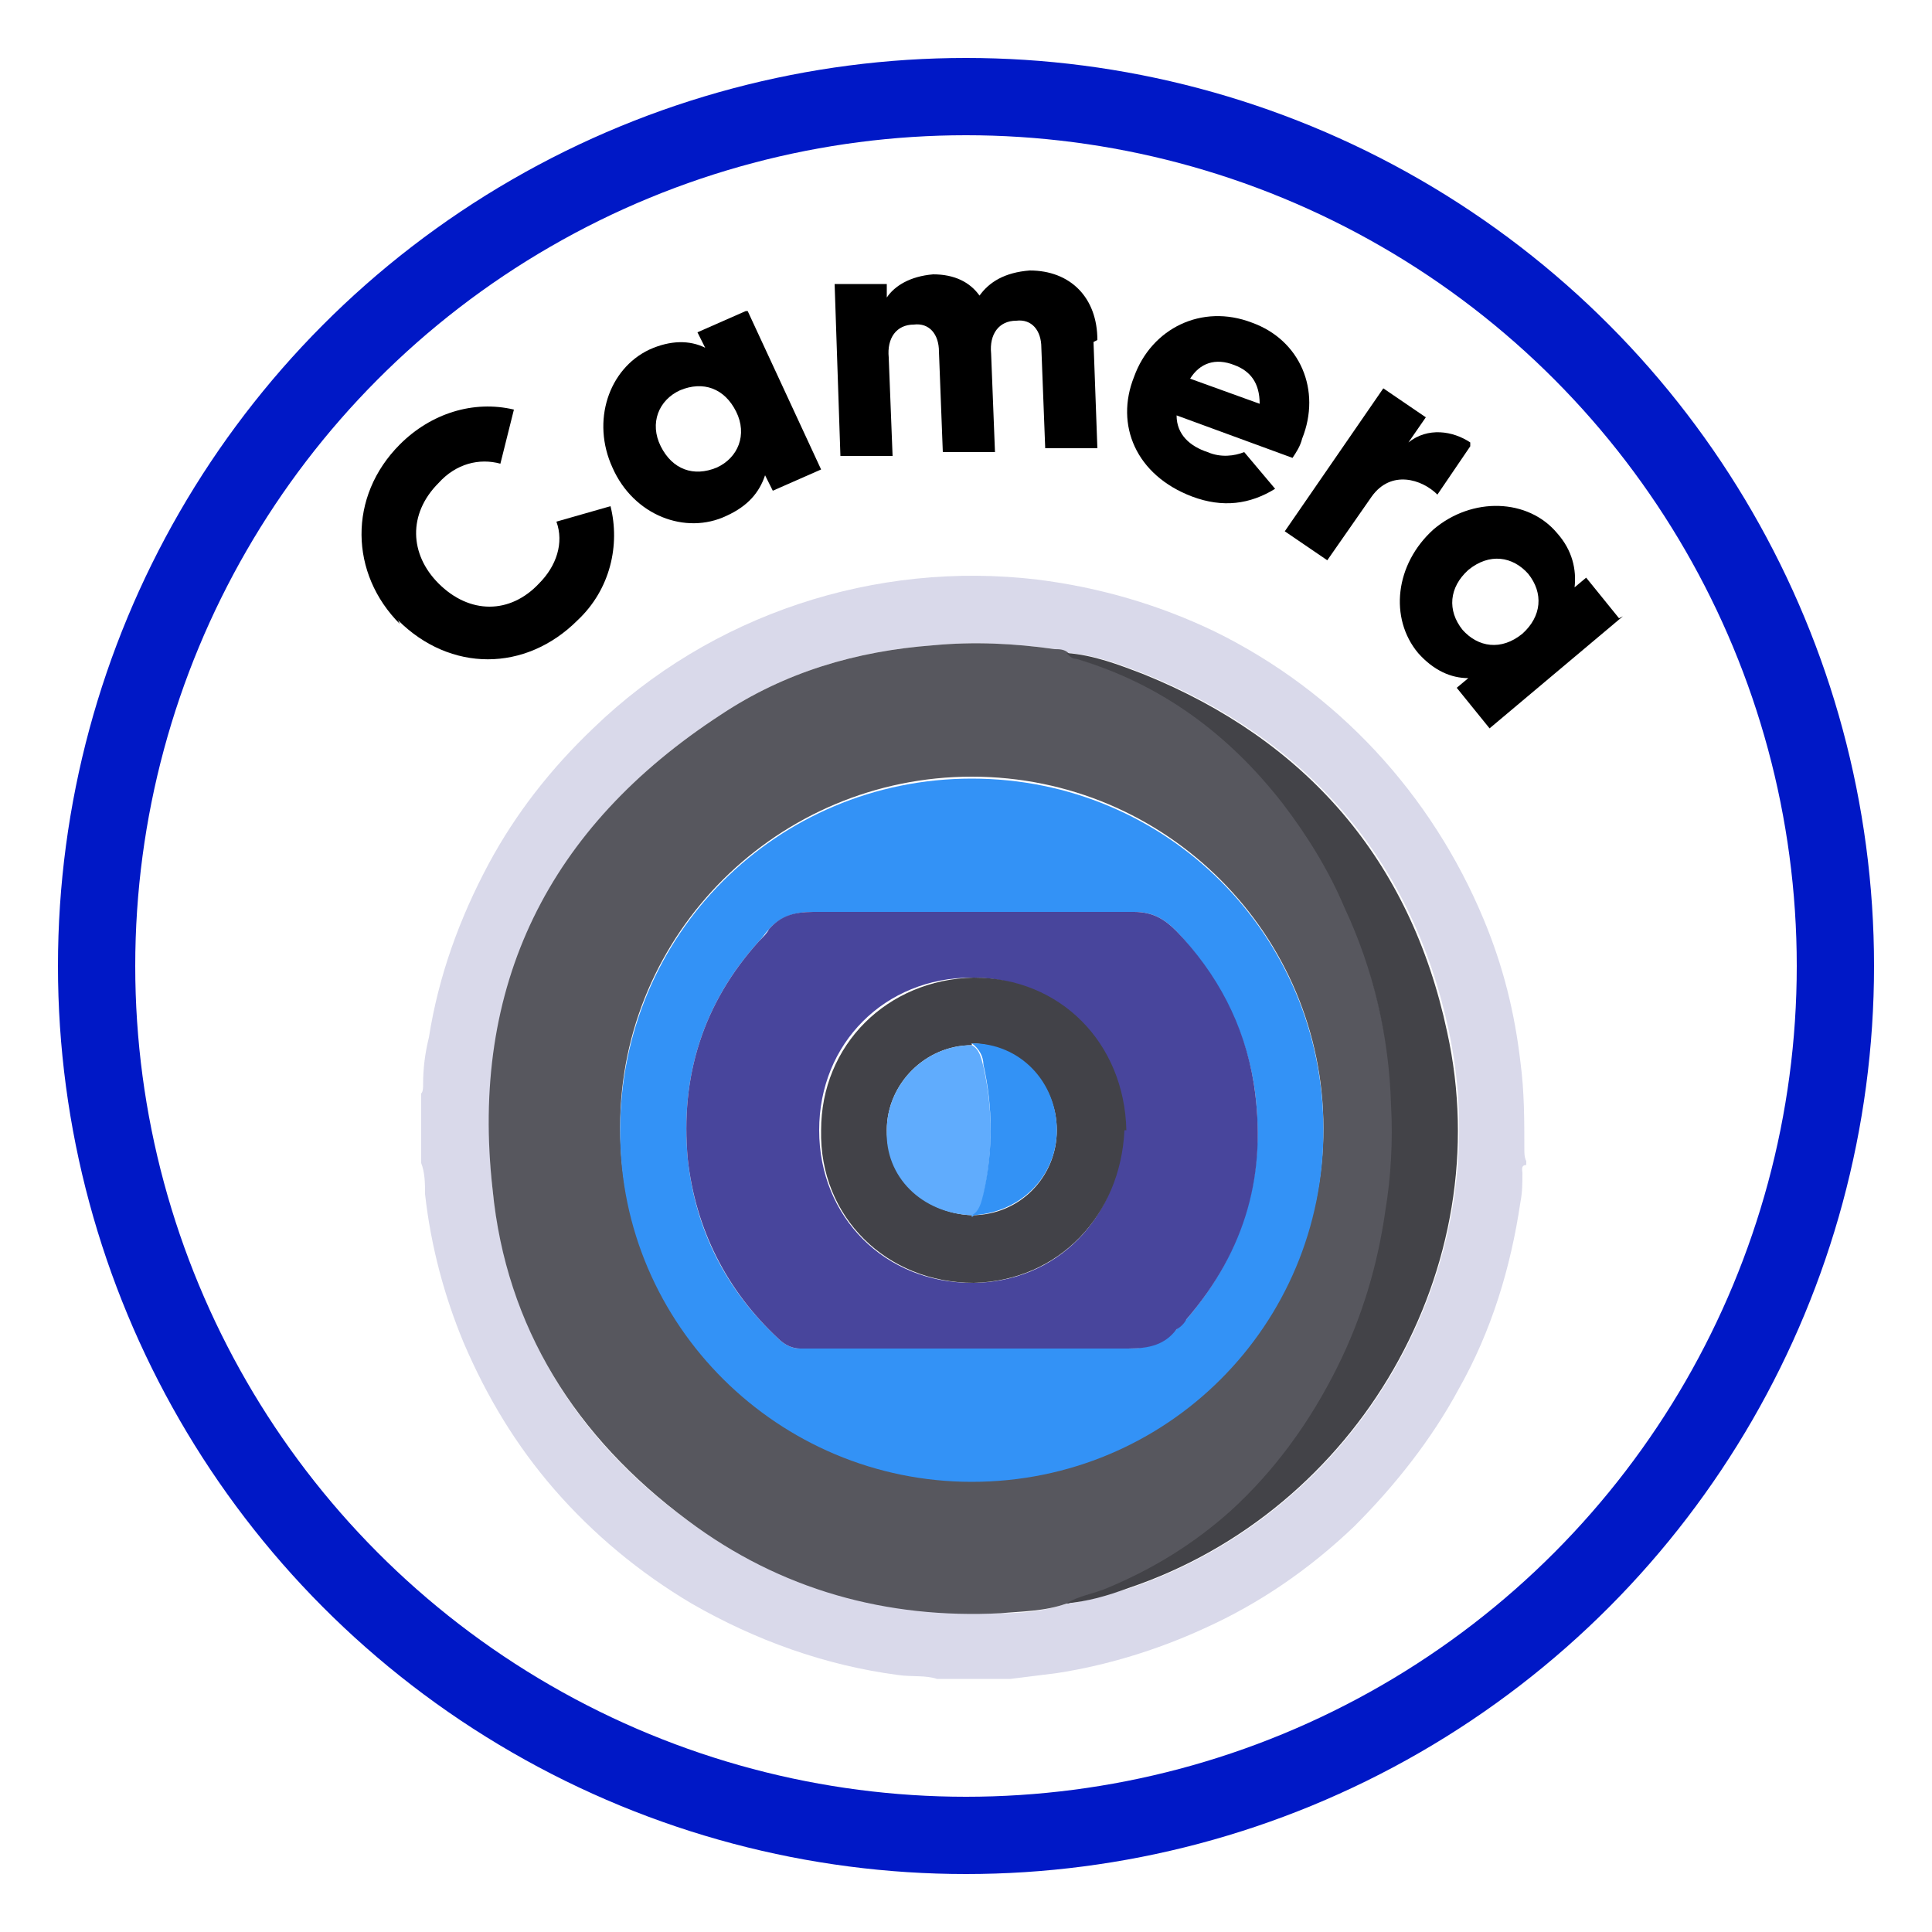 <?xml version="1.0" encoding="UTF-8"?><svg id="Layer_1" xmlns="http://www.w3.org/2000/svg" viewBox="0 0 100 100"><defs><style>.cls-1{fill:#57575e;}.cls-2{fill:none;stroke:#0018c6;stroke-miterlimit:10;stroke-width:4px;}.cls-3{fill:#d9d9ea;}.cls-4{fill:#48459c;}.cls-5{fill:#434348;}.cls-6{fill:#3392f5;}.cls-7{fill:#424248;}.cls-8{fill:#3392f6;}.cls-9{fill:#60acfd;}</style></defs><circle class="cls-2" cx="50" cy="50" r="45"/><path d="m20.7,32.3c-2.6-2.6-2.7-6.6,0-9.3,1.6-1.6,3.8-2.3,5.9-1.8l-.7,2.8c-1.1-.3-2.3,0-3.2,1-1.6,1.6-1.5,3.7,0,5.2,1.6,1.6,3.7,1.6,5.2,0,.9-.9,1.3-2.1.9-3.2l2.8-.8c.5,2,0,4.3-1.7,5.9-2.7,2.7-6.6,2.7-9.3,0Z"/><path d="m38.7,16.1l3.8,8.2-2.5,1.1-.4-.8c-.3.9-.9,1.6-2,2.1-2.1,1-4.8,0-5.9-2.5-1.1-2.4-.2-5.1,1.9-6.1,1.1-.5,2.1-.5,2.9-.1l-.4-.8,2.5-1.1Zm-.6,5.2c-.6-1.2-1.7-1.6-2.9-1.1-1.1.5-1.6,1.7-1,2.9.6,1.2,1.7,1.6,2.9,1.1,1.1-.5,1.6-1.7,1-2.9Z"/><path d="m56.6,17.7l.2,5.5h-2.7c0,0-.2-5.2-.2-5.2,0-.9-.5-1.5-1.3-1.4-.9,0-1.4.7-1.3,1.7l.2,5.1h-2.7c0,0-.2-5.2-.2-5.2,0-.9-.5-1.5-1.3-1.4-.9,0-1.4.7-1.3,1.7l.2,5.1h-2.7c0,0-.3-8.9-.3-8.9h2.7c0,0,0,.7,0,.7.4-.6,1.2-1.1,2.4-1.2,1.1,0,1.9.4,2.4,1.1.5-.7,1.3-1.2,2.6-1.3,2.1,0,3.5,1.4,3.5,3.6Z"/><path d="m62.5,23.4c.7.3,1.4.2,1.9,0l1.6,1.9c-1.3.8-2.7,1-4.3.4-2.9-1.1-4-3.7-3-6.2.9-2.5,3.5-3.8,6.1-2.8,2.5.9,3.6,3.5,2.6,6-.1.4-.3.7-.5,1l-6-2.2c0,1,.7,1.6,1.6,1.9Zm2.7-2.5c0-1.1-.5-1.7-1.3-2-1-.4-1.8-.1-2.3.7l3.6,1.3Z"/><path d="m76.1,23.1l-1.7,2.5c-.8-.8-2.4-1.3-3.4.1l-2.3,3.3-2.2-1.5,5.1-7.4,2.2,1.5-.9,1.3c1-.8,2.3-.6,3.2,0Z"/><path d="m84,31.9l-6.9,5.8-1.7-2.1.6-.5c-.9,0-1.8-.4-2.6-1.3-1.5-1.8-1.2-4.6.8-6.4,2-1.7,4.9-1.6,6.4.2.8.9,1,1.9.9,2.8l.6-.5,1.7,2.1Zm-5.2.9c1-.9,1.1-2.1.3-3.1-.8-.9-2-1.1-3.1-.2-1,.9-1.1,2.1-.3,3.1.8.9,2,1.1,3.1.2Z"/><path class="cls-3" d="m79,60.1v.2c-.3,0-.2.3-.2.4,0,.5,0,1-.1,1.5-.5,3.4-1.5,6.7-3.2,9.7-1.4,2.6-3.3,5-5.4,7.1-2.3,2.2-4.9,4-7.8,5.3-2.4,1.1-5,1.9-7.6,2.3-.8.1-1.6.2-2.4.3h-3.8c-.6-.2-1.3-.1-2-.2-3.8-.5-7.4-1.8-10.7-3.7-2.7-1.6-5.1-3.6-7.1-5.9-2-2.3-3.5-4.8-4.7-7.6-1-2.4-1.7-5-2-7.7,0-.5,0-1.1-.2-1.6v-3.6c.1-.1.1-.3.1-.5,0-.8.1-1.6.3-2.4.5-3.2,1.6-6.2,3.1-9,1.4-2.6,3.2-4.9,5.4-7,6.1-5.9,14.6-8.7,23-7.7,3.2.4,6.3,1.3,9.2,2.7,6.3,3.1,11.2,8.4,13.9,14.9,1,2.4,1.6,4.8,1.9,7.4.2,1.5.2,3,.2,4.5,0,.2,0,.4.1.6Zm-23.8,22.9c1.1-.1,2.2-.5,3.3-.8,11.8-4,19.1-16.5,16.5-28.8-1.9-8.9-7.3-15.1-15.7-18.5-1.3-.5-2.6-1-4-1.1-.2-.1-.4-.1-.7-.2-2.1-.3-4.2-.4-6.3-.2-4,.3-7.7,1.4-11,3.6-8.9,5.8-12.9,14-11.8,24.6.8,7.2,4.3,12.9,10.1,17.1,4.8,3.5,10.3,5,16.2,4.8,1.1,0,2.3-.1,3.4-.5Z"/><path class="cls-1" d="m55.2,83c-1.1.4-2.3.4-3.4.5-5.9.3-11.4-1.2-16.2-4.8-5.8-4.3-9.4-10-10.1-17.1-1.2-10.6,2.9-18.8,11.8-24.6,3.3-2.2,7-3.3,11-3.6,2.1-.2,4.2-.1,6.3.2.2,0,.5,0,.7.2.1.1.3.2.5.3,4.4,1.3,7.9,3.9,10.7,7.5,1.3,1.7,2.4,3.5,3.2,5.4,1.4,3.2,2.2,6.7,2.4,10.2,0,1.9,0,3.7-.3,5.5-.4,2.8-1.2,5.5-2.5,8.1-1.4,2.8-3.2,5.3-5.5,7.4-1.9,1.7-4.1,3.1-6.4,4-.7.3-1.4.4-2.1.8Zm-23.1-24.6c0,10.1,8.2,18.2,18.2,18.2,10.1,0,18.2-8.2,18.2-18.2,0-10-8.1-18.2-18.2-18.2-10,0-18.2,8.1-18.2,18.1,0,0,0,0,0,.1Z"/><path class="cls-5" d="m55.2,83c.6-.4,1.4-.5,2.1-.8,2.4-1,4.5-2.3,6.4-4,2.3-2.1,4.1-4.6,5.5-7.4,1.3-2.6,2.1-5.3,2.5-8.1.3-1.8.4-3.7.3-5.5-.1-3.5-.9-7-2.4-10.2-.8-1.9-1.9-3.7-3.2-5.4-2.8-3.6-6.3-6.2-10.7-7.5-.2,0-.3-.1-.5-.3,1.4.1,2.7.6,4,1.1,8.4,3.4,13.8,9.6,15.7,18.5,2.7,12.2-4.6,24.8-16.5,28.8-1.1.4-2.1.7-3.3.8Z"/><path class="cls-8" d="m32.1,58.5c0-10.1,8.1-18.2,18.2-18.2,10.1,0,18.2,8.1,18.2,18.2,0,10.1-8.1,18.2-18.2,18.2,0,0,0,0,0,0-10,0-18.2-8.1-18.2-18.1,0,0,0,0,0,0Zm18.2-11.3c-2.7,0-5.5,0-8.2,0-.9,0-1.7.2-2.3.9-.2.2-.3.4-.5.6-2.9,3.2-4.1,7-3.7,11.3.4,3.7,2,6.8,4.7,9.3.3.3.7.5,1.1.5,5.7,0,11.3,0,17,0,1,0,1.8-.3,2.5-1,.2-.2.3-.4.5-.5,3-3.5,4.2-7.6,3.5-12.2-.5-3-1.9-5.6-4-7.9-.6-.6-1.2-1-2.2-1-2.8,0-5.6,0-8.3,0Z"/><path class="cls-4" d="m50.3,47.2c2.8,0,5.6,0,8.4,0,1,0,1.6.4,2.2,1,2.1,2.2,3.5,4.8,4,7.9.7,4.6-.4,8.6-3.5,12.2-.1.2-.3.4-.5.5-.6.8-1.4,1-2.5,1-5.7,0-11.3,0-17,0-.4,0-.8-.2-1.1-.5-2.7-2.5-4.3-5.7-4.7-9.3-.4-4.3.8-8.1,3.7-11.3.2-.2.4-.4.5-.6.6-.7,1.3-.9,2.3-.9,2.7,0,5.5,0,8.2,0Zm7.9,11.3c-.1-4.5-3.5-7.9-7.9-7.9-4.5,0-7.9,3.4-7.9,7.9,0,4.5,3.4,7.9,7.9,7.9,4.4,0,7.7-3.4,7.8-7.9h0Z"/><path class="cls-7" d="m58.2,58.5c-.2,4.4-3.4,7.8-7.8,7.9-4.5,0-8-3.4-7.9-7.9,0-4.4,3.4-7.8,7.9-7.9,4.5,0,7.8,3.4,7.9,7.9Zm-7.9-4.4c-2.4,0-4.4,2-4.4,4.4,0,0,0,0,0,0,0,2.4,1.9,4.3,4.4,4.4,2.5,0,4.4-2,4.4-4.4s-1.9-4.4-4.4-4.5h0Z"/><path class="cls-9" d="m50.3,62.9c-2.6-.1-4.5-2-4.4-4.4,0-2.4,2-4.4,4.4-4.4,0,0,0,0,0,0,.4.2.5.7.6,1.1.5,2.2.5,4.5,0,6.7,0,.4-.2.8-.6,1.1Z"/><path class="cls-6" d="m50.3,62.9c.4-.2.5-.7.6-1.1.5-2.2.5-4.5,0-6.7,0-.4-.2-.8-.6-1.1,2.5,0,4.4,2,4.4,4.5,0,2.4-1.9,4.3-4.4,4.4Z"/></svg>